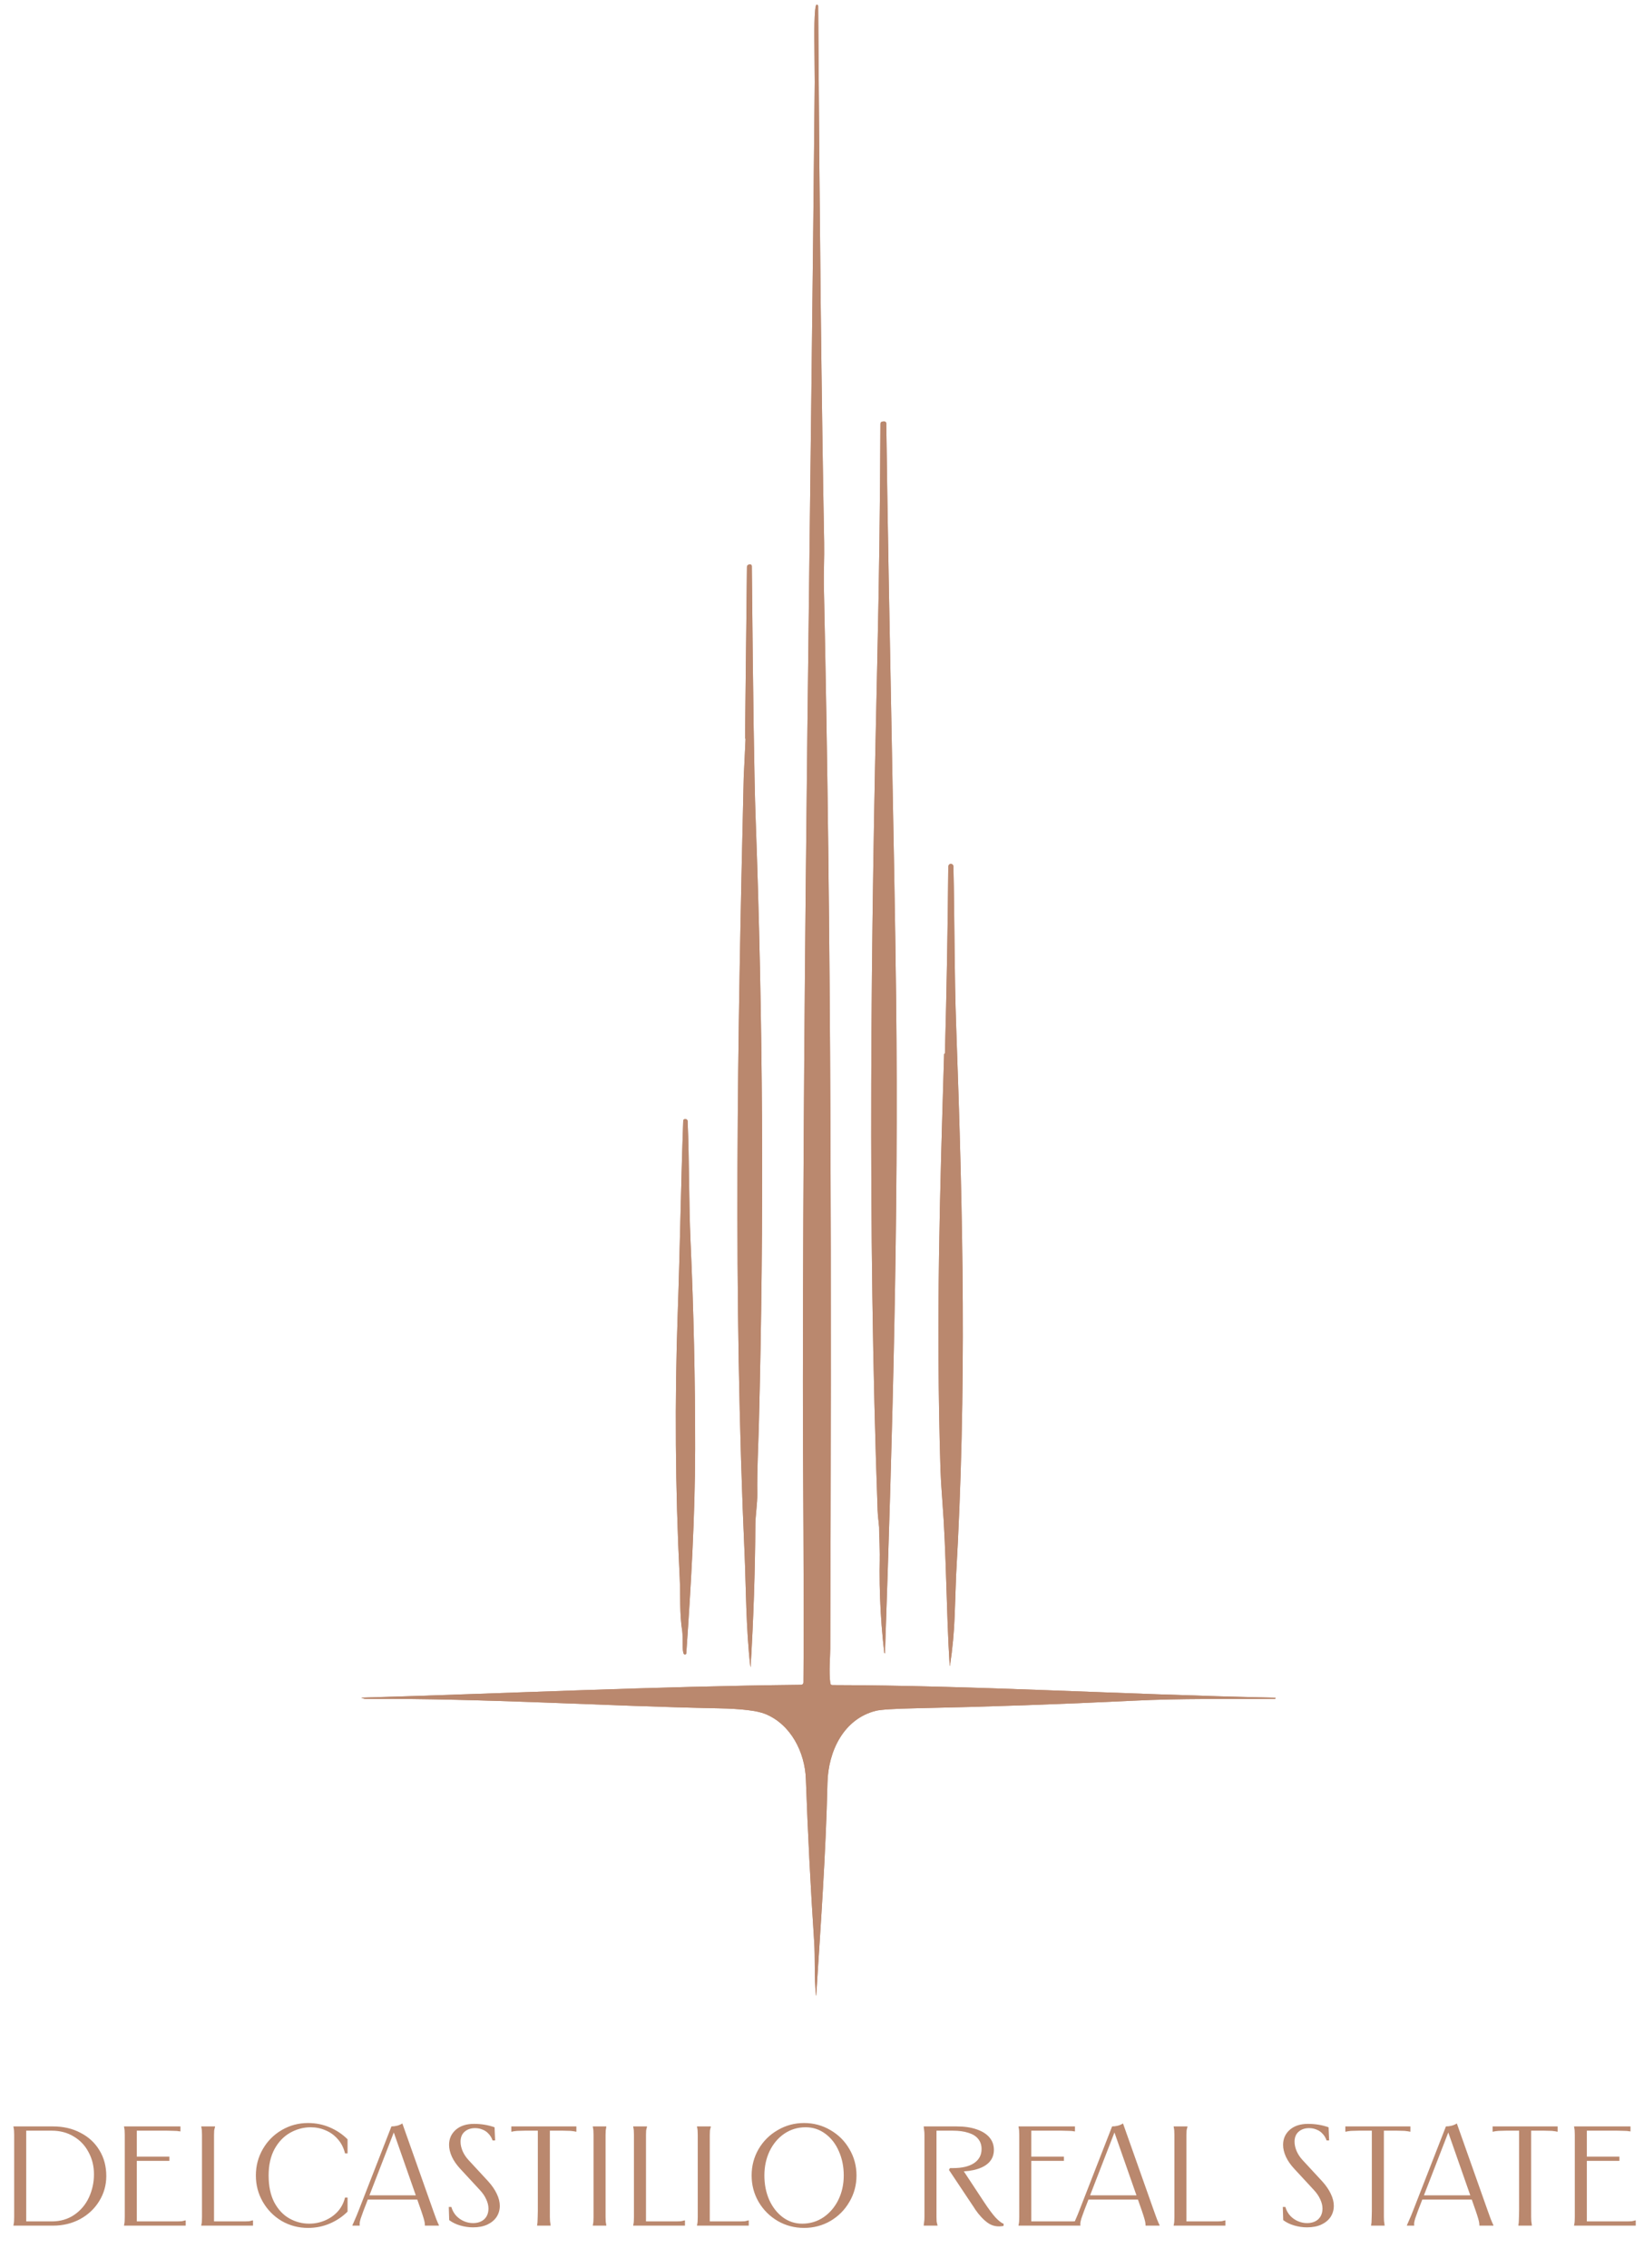 <svg width="232" height="320" viewBox="0 0 232 320" fill="none" xmlns="http://www.w3.org/2000/svg">
<path d="M114.974 11.552C114.405 72.627 113.334 133.679 113.305 194.759C113.295 208.984 113.495 223.208 113.383 237.374C113.381 237.459 113.347 237.54 113.287 237.6C113.227 237.66 113.146 237.694 113.061 237.696C92.211 237.92 71.478 238.913 51.095 239.507C50.972 239.51 50.968 239.529 51.085 239.565C51.324 239.628 51.431 239.692 51.674 239.687C68.284 239.585 85.23 240.699 101.392 241.016C104.667 241.081 106.872 241.347 108.008 241.814C111.586 243.279 113.587 247.179 113.723 250.991C113.999 258.659 114.39 266.322 114.897 273.978C115.043 276.178 114.887 278.958 115.145 281.45C115.161 281.616 115.176 281.616 115.189 281.45C115.822 271.471 116.542 261.545 116.771 251.536C116.878 247.023 119.078 242.501 123.591 241.366C124.292 241.191 126.2 241.071 129.316 241.006C139.52 240.795 149.718 240.44 159.912 239.94C166.625 239.609 173.241 239.716 179.915 239.692C179.925 239.692 179.934 239.69 179.942 239.686C179.95 239.683 179.956 239.678 179.959 239.672L179.998 239.55C180 239.547 180 239.542 180 239.538C179.999 239.534 179.998 239.53 179.995 239.526C179.993 239.523 179.99 239.52 179.986 239.519C179.982 239.517 179.978 239.516 179.974 239.516C157.546 239.034 137.455 237.778 117.452 237.735C117.384 237.735 117.318 237.711 117.267 237.666C117.216 237.621 117.183 237.559 117.175 237.491C116.951 235.836 117.16 233.772 117.165 232.57C117.326 182.584 117.36 132.505 116.26 82.534C116.226 80.937 116.342 78.659 116.303 76.527C115.933 56.678 115.653 31.458 115.461 0.867C115.461 0.812 115.439 0.759 115.4 0.72C115.361 0.681 115.308 0.659 115.252 0.657C114.843 0.643 114.926 5.793 114.931 6.358C114.96 9.795 114.974 11.526 114.974 11.552Z" fill="#BA886E"/>
<path d="M124.219 217.765C123.999 222.915 124.188 228.051 124.789 233.172C124.79 233.189 124.795 233.204 124.803 233.217C124.811 233.23 124.821 233.24 124.833 233.245C124.865 233.258 124.883 233.249 124.886 233.216C125.957 202.411 126.814 171.742 126.459 140.907C126.201 118.728 125.446 88.205 125.071 59.741C125.071 59.702 125.063 59.664 125.048 59.629C125.033 59.594 125.011 59.562 124.983 59.536C124.956 59.509 124.923 59.489 124.887 59.475C124.851 59.462 124.812 59.456 124.774 59.458L124.545 59.473C124.465 59.477 124.389 59.512 124.333 59.572C124.276 59.632 124.245 59.711 124.244 59.794C124.205 70.718 124.062 81.641 123.815 92.562C122.895 132.763 122.413 172.9 123.849 213.096C123.903 214.566 124.278 216.421 124.219 217.765Z" fill="#BA886E"/>
<path d="M105.209 104.254C105.224 104.264 104.961 109.214 104.951 109.687C104.084 146.378 103.437 182.85 105.087 219.541C105.258 223.299 105.267 229.885 105.886 235.084C105.905 235.244 105.92 235.244 105.929 235.084C106.332 228.441 106.554 221.795 106.596 215.145C106.601 213.767 106.888 212.19 106.869 210.671C106.825 207.356 107.005 204.211 107.093 200.964C107.836 172.33 107.679 143.7 106.621 115.076C106.445 110.328 106.27 98.592 106.095 79.869C106.094 79.833 106.085 79.796 106.069 79.763C106.053 79.73 106.03 79.701 106.002 79.678C105.973 79.656 105.94 79.64 105.905 79.631C105.87 79.623 105.833 79.623 105.798 79.631L105.676 79.655C105.601 79.67 105.533 79.71 105.484 79.77C105.435 79.83 105.408 79.904 105.409 79.981L105.141 104.113C105.141 104.14 105.147 104.167 105.159 104.191C105.17 104.215 105.188 104.237 105.209 104.254Z" fill="#BA886E"/>
<path d="M133.318 148.645L133.288 148.655C133.271 148.659 133.256 148.668 133.246 148.682C133.235 148.695 133.23 148.711 133.23 148.728C132.646 168.293 132.071 185.818 132.719 207.359C132.751 208.375 132.837 209.803 132.977 211.643C133.571 219.369 133.527 227.177 134.014 234.932C134.023 235.095 134.041 235.096 134.067 234.937C134.418 232.63 134.635 230.312 134.72 227.985C134.853 224.205 134.921 222.303 134.924 222.28C136.433 196.046 135.922 172.046 134.939 144.896C134.661 137.356 134.724 129.82 134.544 122.221C134.542 122.129 134.504 122.043 134.438 121.979C134.373 121.915 134.285 121.88 134.194 121.88C133.947 121.883 133.822 122.05 133.819 122.381C133.744 131.124 133.587 139.866 133.347 148.606C133.347 148.615 133.344 148.625 133.339 148.632C133.333 148.639 133.326 148.644 133.318 148.645Z" fill="#BA886E"/>
<path d="M96.417 158.131C96.086 167.137 95.969 176.002 95.643 185.144C95.202 197.6 95.293 210.056 95.916 222.512C96.047 225.082 95.872 227.589 96.281 230.15C96.393 230.846 96.213 232.9 96.505 233.343C96.527 233.376 96.559 233.4 96.596 233.414C96.632 233.427 96.672 233.429 96.71 233.419C96.748 233.409 96.782 233.387 96.807 233.357C96.832 233.327 96.847 233.29 96.85 233.251C97.513 223.646 98.087 214.022 98.097 204.412C98.106 194.65 97.891 184.894 97.449 175.145C97.206 169.732 97.279 163.836 97.04 158.17C97.037 158.099 97.01 158.032 96.963 157.98C96.915 157.929 96.851 157.896 96.782 157.888C96.546 157.862 96.424 157.943 96.417 158.131Z" fill="#BA886E"/>
<path d="M114.931 6.358C114.926 5.793 114.843 0.643 115.252 0.657C115.308 0.659 115.361 0.681 115.4 0.72C115.439 0.759 115.461 0.812 115.461 0.867C115.653 31.458 115.933 56.678 116.303 76.527C116.342 78.659 116.226 80.937 116.26 82.534C117.36 132.505 117.326 182.584 117.165 232.57C117.16 233.772 116.951 235.836 117.175 237.491C117.183 237.559 117.216 237.621 117.267 237.666C117.318 237.711 117.384 237.735 117.452 237.735C137.455 237.778 157.546 239.034 179.974 239.516C179.978 239.516 179.982 239.517 179.986 239.519C179.99 239.52 179.993 239.523 179.995 239.526C179.998 239.53 179.999 239.534 180 239.538C180 239.542 180 239.547 179.998 239.55L179.959 239.672C179.956 239.678 179.95 239.683 179.942 239.686C179.934 239.69 179.925 239.692 179.915 239.692C173.241 239.716 166.625 239.609 159.912 239.94C149.718 240.44 139.52 240.795 129.316 241.006C126.2 241.071 124.292 241.191 123.591 241.366C119.078 242.501 116.878 247.023 116.771 251.536C116.542 261.545 115.822 271.471 115.189 281.45C115.176 281.616 115.161 281.616 115.145 281.45C114.887 278.958 115.043 276.178 114.897 273.978C114.39 266.322 113.999 258.659 113.723 250.991C113.587 247.179 111.586 243.279 108.008 241.814C106.872 241.347 104.667 241.081 101.392 241.016C85.23 240.699 68.284 239.585 51.674 239.687C51.431 239.692 51.324 239.628 51.085 239.565C50.968 239.529 50.972 239.51 51.095 239.507C71.478 238.913 92.211 237.92 113.061 237.696C113.146 237.694 113.227 237.66 113.287 237.6C113.347 237.54 113.381 237.459 113.383 237.374C113.495 223.208 113.295 208.984 113.305 194.759C113.334 133.679 114.405 72.627 114.974 11.552C114.974 11.526 114.96 9.795 114.931 6.358Z" fill="#BA886E"/>
<path d="M124.219 217.765C124.278 216.421 123.903 214.566 123.849 213.096C122.413 172.9 122.895 132.763 123.815 92.562C124.062 81.641 124.205 70.718 124.244 59.794C124.245 59.711 124.276 59.632 124.333 59.572C124.389 59.512 124.465 59.477 124.545 59.473L124.774 59.458C124.812 59.456 124.851 59.462 124.887 59.475C124.923 59.489 124.956 59.509 124.983 59.536C125.011 59.562 125.033 59.594 125.048 59.629C125.063 59.664 125.071 59.702 125.071 59.741C125.446 88.205 126.201 118.728 126.459 140.907C126.814 171.742 125.957 202.411 124.886 233.216C124.883 233.249 124.865 233.258 124.833 233.245C124.821 233.24 124.811 233.23 124.803 233.217C124.795 233.204 124.79 233.189 124.789 233.172C124.188 228.051 123.999 222.915 124.219 217.765Z" fill="#BA886E"/>
<path d="M104.951 109.687C104.961 109.214 105.224 104.264 105.209 104.254C105.188 104.237 105.17 104.215 105.159 104.191C105.147 104.167 105.141 104.14 105.141 104.113L105.409 79.981C105.408 79.904 105.435 79.83 105.484 79.77C105.533 79.71 105.601 79.67 105.676 79.655L105.798 79.631C105.833 79.623 105.87 79.623 105.905 79.631C105.94 79.64 105.973 79.656 106.002 79.678C106.03 79.701 106.053 79.73 106.069 79.763C106.085 79.796 106.094 79.833 106.095 79.869C106.27 98.592 106.445 110.328 106.621 115.076C107.679 143.7 107.836 172.33 107.093 200.964C107.005 204.211 106.825 207.356 106.869 210.671C106.888 212.19 106.601 213.767 106.596 215.145C106.554 221.795 106.332 228.441 105.929 235.084C105.92 235.244 105.905 235.244 105.886 235.084C105.267 229.885 105.258 223.299 105.087 219.541C103.437 182.85 104.084 146.378 104.951 109.687Z" fill="#BA886E"/>
<path d="M133.347 148.606C133.587 139.866 133.744 131.124 133.819 122.381C133.822 122.05 133.947 121.883 134.194 121.88C134.285 121.88 134.373 121.915 134.438 121.979C134.504 122.043 134.542 122.129 134.544 122.221C134.724 129.82 134.661 137.356 134.939 144.896C135.922 172.046 136.433 196.046 134.924 222.28C134.921 222.303 134.853 224.205 134.72 227.985C134.635 230.312 134.418 232.63 134.067 234.937C134.041 235.096 134.023 235.095 134.014 234.932C133.527 227.177 133.571 219.369 132.977 211.643C132.837 209.803 132.751 208.375 132.719 207.359C132.071 185.818 132.646 168.293 133.23 148.728C133.23 148.711 133.235 148.695 133.246 148.682C133.256 148.668 133.271 148.659 133.288 148.655L133.318 148.645C133.326 148.644 133.333 148.639 133.339 148.632C133.344 148.625 133.347 148.615 133.347 148.606Z" fill="#BA886E"/>
<path d="M96.417 158.131C96.424 157.943 96.546 157.862 96.782 157.888C96.851 157.896 96.915 157.929 96.963 157.98C97.01 158.032 97.037 158.099 97.04 158.17C97.279 163.836 97.206 169.732 97.449 175.145C97.891 184.894 98.106 194.65 98.097 204.412C98.087 214.022 97.513 223.646 96.85 233.251C96.847 233.29 96.832 233.327 96.807 233.357C96.782 233.387 96.748 233.409 96.71 233.419C96.672 233.429 96.632 233.427 96.596 233.414C96.559 233.4 96.527 233.376 96.505 233.343C96.213 232.9 96.393 230.846 96.281 230.15C95.872 227.589 96.047 225.082 95.916 222.512C95.293 210.056 95.202 197.6 95.643 185.144C95.969 176.002 96.086 167.137 96.417 158.131Z" fill="#BA886E"/>
<path d="M124.126 213.535C124.126 216.862 124.467 228.529 124.857 229.113" stroke="#BA886E" stroke-width="0.2"/>
<path d="M3.38 313.4H7.3C8.527 313.4 9.593 313.087 10.5 312.46C11.407 311.833 12.093 311.013 12.56 310C13.027 308.973 13.26 307.893 13.26 306.76C13.26 305.613 13.007 304.573 12.5 303.64C12.007 302.693 11.307 301.953 10.4 301.42C9.507 300.873 8.473 300.6 7.3 300.6H3.38L3.7 300.28V313.72L3.38 313.4ZM7.48 300C8.933 300 10.227 300.3 11.36 300.9C12.507 301.487 13.4 302.313 14.04 303.38C14.68 304.433 15 305.64 15 307C15 308.28 14.667 309.46 14 310.54C13.347 311.607 12.447 312.453 11.3 313.08C10.153 313.693 8.88 314 7.48 314H1.9V313.92C1.94 313.76 1.967 313.6 1.98 313.44C1.993 313.267 2 313.06 2 312.82C2 312.58 2 312.273 2 311.9V302.1C2 301.727 2 301.42 2 301.18C2 300.94 1.993 300.74 1.98 300.58C1.967 300.407 1.94 300.24 1.9 300.08V300H7.48ZM25.465 300V300.7H25.405C25.272 300.673 25.125 300.653 24.965 300.64C24.805 300.627 24.612 300.62 24.386 300.62C24.159 300.607 23.886 300.6 23.566 300.6H18.985L19.305 300.28V304.5L19.066 304.26H23.905V304.86H19.066L19.305 304.62V313.72L18.985 313.4H24.105C24.479 313.4 24.785 313.4 25.026 313.4C25.265 313.4 25.465 313.393 25.625 313.38C25.785 313.353 25.952 313.313 26.125 313.26H26.206V314H17.506V313.92C17.546 313.76 17.572 313.6 17.585 313.44C17.599 313.267 17.605 313.06 17.605 312.82C17.605 312.58 17.605 312.273 17.605 311.9V302.1C17.605 301.727 17.605 301.42 17.605 301.18C17.605 300.94 17.599 300.74 17.585 300.58C17.572 300.407 17.546 300.24 17.506 300.08V300H25.465ZM30.344 300V300.08C30.291 300.253 30.251 300.42 30.224 300.58C30.211 300.74 30.204 300.94 30.204 301.18C30.204 301.42 30.204 301.727 30.204 302.1V313.72L29.884 313.4H33.604C33.977 313.4 34.284 313.4 34.524 313.4C34.764 313.4 34.964 313.393 35.124 313.38C35.284 313.353 35.451 313.313 35.624 313.26H35.704V314H28.404V313.92C28.444 313.76 28.471 313.6 28.484 313.44C28.497 313.267 28.504 313.06 28.504 312.82C28.504 312.58 28.504 312.273 28.504 311.9V302.1C28.504 301.727 28.504 301.42 28.504 301.18C28.504 300.94 28.497 300.74 28.484 300.58C28.471 300.407 28.444 300.24 28.404 300.08V300H30.344ZM49.048 303.8H48.688C48.501 303.027 48.168 302.367 47.688 301.82C47.208 301.26 46.635 300.84 45.968 300.56C45.301 300.267 44.594 300.12 43.848 300.12C42.848 300.12 41.888 300.373 40.968 300.88C40.061 301.387 39.321 302.153 38.748 303.18C38.188 304.207 37.908 305.453 37.908 306.92C37.908 308.427 38.175 309.693 38.708 310.72C39.255 311.733 39.961 312.487 40.828 312.98C41.708 313.473 42.641 313.72 43.628 313.72C44.401 313.72 45.135 313.573 45.828 313.28C46.535 312.987 47.141 312.567 47.648 312.02C48.154 311.46 48.501 310.8 48.688 310.04H49.048V312.02C48.341 312.727 47.508 313.287 46.548 313.7C45.588 314.113 44.561 314.32 43.468 314.32C42.121 314.32 40.881 313.993 39.748 313.34C38.628 312.673 37.741 311.773 37.088 310.64C36.434 309.507 36.108 308.267 36.108 306.92C36.108 305.573 36.434 304.333 37.088 303.2C37.741 302.067 38.628 301.173 39.748 300.52C40.881 299.853 42.121 299.52 43.468 299.52C44.561 299.52 45.588 299.727 46.548 300.14C47.508 300.553 48.341 301.113 49.048 301.82V303.8ZM58.999 309.72V310.32H51.799V309.72H58.999ZM55.239 300C55.506 300 55.772 299.967 56.039 299.9C56.306 299.833 56.552 299.727 56.779 299.58L61.139 311.9C61.312 312.38 61.452 312.767 61.559 313.06C61.679 313.353 61.766 313.56 61.819 313.68C61.872 313.787 61.912 313.867 61.939 313.92V314H59.959V313.92V313.9C59.959 313.847 59.952 313.76 59.939 313.64C59.926 313.507 59.879 313.3 59.799 313.02C59.719 312.74 59.599 312.367 59.439 311.9L55.419 300.42H55.739L51.299 311.88C51.126 312.347 50.992 312.72 50.899 313C50.819 313.28 50.772 313.48 50.759 313.6C50.746 313.72 50.746 313.813 50.759 313.88V313.92V314H49.739V313.92C49.766 313.867 49.806 313.78 49.859 313.66C49.912 313.54 49.999 313.34 50.119 313.06C50.252 312.767 50.412 312.38 50.599 311.9L55.239 300ZM69.871 301.98H69.511C69.378 301.593 69.185 301.273 68.931 301.02C68.691 300.753 68.405 300.56 68.071 300.44C67.751 300.307 67.411 300.24 67.051 300.24C66.451 300.24 65.958 300.407 65.571 300.74C65.185 301.073 64.991 301.547 64.991 302.16C64.991 302.587 65.091 303.033 65.291 303.5C65.491 303.953 65.778 304.38 66.151 304.78L68.871 307.72C69.418 308.32 69.831 308.92 70.111 309.52C70.391 310.107 70.531 310.667 70.531 311.2C70.531 311.787 70.378 312.313 70.071 312.78C69.765 313.233 69.325 313.593 68.751 313.86C68.191 314.113 67.525 314.24 66.751 314.24C66.151 314.24 65.551 314.153 64.951 313.98C64.351 313.807 63.831 313.553 63.391 313.22L63.331 311.36H63.691C63.838 311.853 64.071 312.273 64.391 312.62C64.711 312.953 65.078 313.207 65.491 313.38C65.905 313.553 66.325 313.64 66.751 313.64C67.405 313.64 67.931 313.46 68.331 313.1C68.731 312.727 68.931 312.22 68.931 311.58C68.931 311.167 68.825 310.733 68.611 310.28C68.411 309.827 68.098 309.373 67.671 308.92L64.951 305.98C64.431 305.42 64.038 304.853 63.771 304.28C63.505 303.693 63.371 303.133 63.371 302.6C63.371 301.747 63.685 301.04 64.311 300.48C64.951 299.92 65.811 299.64 66.891 299.64C67.918 299.64 68.885 299.8 69.791 300.12L69.871 301.98ZM81.338 300V300.74H81.258C81.098 300.7 80.938 300.673 80.778 300.66C80.631 300.633 80.445 300.62 80.218 300.62C80.004 300.607 79.745 300.6 79.438 300.6H77.278L77.598 300.28V311.9C77.598 312.247 77.598 312.54 77.598 312.78C77.611 313.02 77.618 313.213 77.618 313.36C77.631 313.507 77.651 313.647 77.678 313.78L77.698 313.92V314H75.798V313.92L75.818 313.78C75.844 313.647 75.858 313.507 75.858 313.36C75.871 313.213 75.878 313.02 75.878 312.78C75.891 312.54 75.898 312.247 75.898 311.9V300.28L76.218 300.6H74.058C73.751 300.6 73.484 300.607 73.258 300.62C73.044 300.62 72.858 300.633 72.698 300.66C72.551 300.673 72.398 300.7 72.238 300.74H72.158V300H81.338ZM85.558 300V300.08C85.531 300.24 85.504 300.407 85.478 300.58C85.465 300.74 85.458 300.94 85.458 301.18C85.458 301.42 85.458 301.727 85.458 302.1V311.9C85.458 312.273 85.458 312.58 85.458 312.82C85.458 313.06 85.465 313.267 85.478 313.44C85.504 313.6 85.531 313.76 85.558 313.92V314H83.658V313.92C83.698 313.76 83.725 313.6 83.738 313.44C83.751 313.267 83.758 313.06 83.758 312.82C83.758 312.58 83.758 312.273 83.758 311.9V302.1C83.758 301.727 83.758 301.42 83.758 301.18C83.758 300.94 83.751 300.74 83.738 300.58C83.725 300.407 83.698 300.24 83.658 300.08V300H85.558ZM91.301 300V300.08C91.248 300.253 91.208 300.42 91.181 300.58C91.168 300.74 91.161 300.94 91.161 301.18C91.161 301.42 91.161 301.727 91.161 302.1V313.72L90.841 313.4H94.561C94.934 313.4 95.241 313.4 95.481 313.4C95.721 313.4 95.921 313.393 96.081 313.38C96.241 313.353 96.408 313.313 96.581 313.26H96.661V314H89.361V313.92C89.401 313.76 89.428 313.6 89.441 313.44C89.454 313.267 89.461 313.06 89.461 312.82C89.461 312.58 89.461 312.273 89.461 311.9V302.1C89.461 301.727 89.461 301.42 89.461 301.18C89.461 300.94 89.454 300.74 89.441 300.58C89.428 300.407 89.401 300.24 89.361 300.08V300H91.301ZM100.305 300V300.08C100.252 300.253 100.212 300.42 100.185 300.58C100.172 300.74 100.165 300.94 100.165 301.18C100.165 301.42 100.165 301.727 100.165 302.1V313.72L99.845 313.4H103.565C103.938 313.4 104.245 313.4 104.485 313.4C104.725 313.4 104.925 313.393 105.085 313.38C105.245 313.353 105.412 313.313 105.585 313.26H105.665V314H98.365V313.92C98.405 313.76 98.431 313.6 98.445 313.44C98.458 313.267 98.465 313.06 98.465 312.82C98.465 312.58 98.465 312.273 98.465 311.9V302.1C98.465 301.727 98.465 301.42 98.465 301.18C98.465 300.94 98.458 300.74 98.445 300.58C98.431 300.407 98.405 300.24 98.365 300.08V300H100.305ZM113.469 314.32C112.122 314.32 110.882 313.993 109.749 313.34C108.615 312.673 107.715 311.773 107.049 310.64C106.395 309.507 106.069 308.267 106.069 306.92C106.069 305.573 106.395 304.333 107.049 303.2C107.715 302.067 108.615 301.173 109.749 300.52C110.882 299.853 112.122 299.52 113.469 299.52C114.815 299.52 116.055 299.853 117.189 300.52C118.322 301.173 119.215 302.067 119.869 303.2C120.535 304.333 120.869 305.573 120.869 306.92C120.869 308.267 120.535 309.507 119.869 310.64C119.215 311.773 118.322 312.673 117.189 313.34C116.055 313.993 114.815 314.32 113.469 314.32ZM113.209 313.72C114.315 313.72 115.315 313.42 116.209 312.82C117.102 312.207 117.802 311.387 118.309 310.36C118.815 309.32 119.069 308.173 119.069 306.92C119.069 305.667 118.835 304.52 118.369 303.48C117.915 302.44 117.275 301.62 116.449 301.02C115.635 300.42 114.715 300.12 113.689 300.12C112.582 300.12 111.582 300.42 110.689 301.02C109.809 301.62 109.115 302.44 108.609 303.48C108.115 304.52 107.869 305.667 107.869 306.92C107.869 308.173 108.095 309.32 108.549 310.36C109.015 311.387 109.655 312.207 110.469 312.82C111.282 313.42 112.195 313.72 113.209 313.72ZM135.017 300C136.11 300 137.05 300.14 137.837 300.42C138.624 300.687 139.224 301.067 139.637 301.56C140.05 302.053 140.257 302.633 140.257 303.3C140.257 303.953 140.064 304.507 139.677 304.96C139.29 305.413 138.724 305.76 137.977 306C137.244 306.24 136.357 306.36 135.317 306.36C135.264 306.36 135.217 306.36 135.177 306.36C135.15 306.36 135.11 306.36 135.057 306.36C135.004 306.36 134.95 306.36 134.897 306.36L135.817 306.04L138.837 310.62C139.504 311.633 140.064 312.387 140.517 312.88C140.984 313.36 141.357 313.647 141.637 313.74L141.617 314.04C140.777 314.2 140.044 314.06 139.417 313.62C138.79 313.18 138.184 312.533 137.597 311.68L137.517 311.54L133.917 306.14L134.057 305.88C134.15 305.88 134.217 305.88 134.257 305.88C134.31 305.88 134.384 305.88 134.477 305.88C135.757 305.88 136.75 305.647 137.457 305.18C138.164 304.7 138.517 304.04 138.517 303.2C138.517 302.627 138.357 302.147 138.037 301.76C137.73 301.373 137.27 301.087 136.657 300.9C136.057 300.7 135.317 300.6 134.437 300.6H131.837L132.157 300.28V311.9C132.157 312.273 132.157 312.58 132.157 312.82C132.157 313.06 132.164 313.26 132.177 313.42C132.204 313.58 132.244 313.747 132.297 313.92V314H130.357V313.92C130.384 313.76 130.404 313.6 130.417 313.44C130.444 313.267 130.457 313.06 130.457 312.82C130.457 312.58 130.457 312.273 130.457 311.9V302.1C130.457 301.727 130.457 301.42 130.457 301.18C130.457 300.94 130.444 300.74 130.417 300.58C130.404 300.407 130.384 300.24 130.357 300.08V300H135.017ZM151.696 300V300.7H151.636C151.503 300.673 151.356 300.653 151.196 300.64C151.036 300.627 150.843 300.62 150.616 300.62C150.389 300.607 150.116 300.6 149.796 300.6H145.216L145.536 300.28V304.5L145.296 304.26H150.136V304.86H145.296L145.536 304.62V313.72L145.216 313.4H150.336C150.709 313.4 151.016 313.4 151.256 313.4C151.496 313.4 151.696 313.393 151.856 313.38C152.016 313.353 152.183 313.313 152.356 313.26H152.436V314H143.736V313.92C143.776 313.76 143.803 313.6 143.816 313.44C143.829 313.267 143.836 313.06 143.836 312.82C143.836 312.58 143.836 312.273 143.836 311.9V302.1C143.836 301.727 143.836 301.42 143.836 301.18C143.836 300.94 143.829 300.74 143.816 300.58C143.803 300.407 143.776 300.24 143.736 300.08V300H151.696ZM160.698 309.72V310.32H153.498V309.72H160.698ZM156.938 300C157.205 300 157.472 299.967 157.738 299.9C158.005 299.833 158.252 299.727 158.478 299.58L162.838 311.9C163.012 312.38 163.152 312.767 163.258 313.06C163.378 313.353 163.465 313.56 163.518 313.68C163.572 313.787 163.612 313.867 163.638 313.92V314H161.658V313.92V313.9C161.658 313.847 161.652 313.76 161.638 313.64C161.625 313.507 161.578 313.3 161.498 313.02C161.418 312.74 161.298 312.367 161.138 311.9L157.118 300.42H157.438L152.998 311.88C152.825 312.347 152.692 312.72 152.598 313C152.518 313.28 152.472 313.48 152.458 313.6C152.445 313.72 152.445 313.813 152.458 313.88V313.92V314H151.438V313.92C151.465 313.867 151.505 313.78 151.558 313.66C151.612 313.54 151.698 313.34 151.818 313.06C151.952 312.767 152.112 312.38 152.298 311.9L156.938 300ZM167.57 300V300.08C167.517 300.253 167.477 300.42 167.45 300.58C167.437 300.74 167.43 300.94 167.43 301.18C167.43 301.42 167.43 301.727 167.43 302.1V313.72L167.11 313.4H170.83C171.204 313.4 171.51 313.4 171.75 313.4C171.99 313.4 172.19 313.393 172.35 313.38C172.51 313.353 172.677 313.313 172.85 313.26H172.93V314H165.63V313.92C165.67 313.76 165.697 313.6 165.71 313.44C165.724 313.267 165.73 313.06 165.73 312.82C165.73 312.58 165.73 312.273 165.73 311.9V302.1C165.73 301.727 165.73 301.42 165.73 301.18C165.73 300.94 165.724 300.74 165.71 300.58C165.697 300.407 165.67 300.24 165.63 300.08V300H167.57ZM187.567 301.98H187.207C187.073 301.593 186.88 301.273 186.627 301.02C186.387 300.753 186.1 300.56 185.767 300.44C185.447 300.307 185.107 300.24 184.747 300.24C184.147 300.24 183.653 300.407 183.267 300.74C182.88 301.073 182.687 301.547 182.687 302.16C182.687 302.587 182.787 303.033 182.987 303.5C183.187 303.953 183.473 304.38 183.847 304.78L186.567 307.72C187.113 308.32 187.527 308.92 187.807 309.52C188.087 310.107 188.227 310.667 188.227 311.2C188.227 311.787 188.073 312.313 187.767 312.78C187.46 313.233 187.02 313.593 186.447 313.86C185.887 314.113 185.22 314.24 184.447 314.24C183.847 314.24 183.247 314.153 182.647 313.98C182.047 313.807 181.527 313.553 181.087 313.22L181.027 311.36H181.387C181.533 311.853 181.767 312.273 182.087 312.62C182.407 312.953 182.773 313.207 183.187 313.38C183.6 313.553 184.02 313.64 184.447 313.64C185.1 313.64 185.627 313.46 186.027 313.1C186.427 312.727 186.627 312.22 186.627 311.58C186.627 311.167 186.52 310.733 186.307 310.28C186.107 309.827 185.793 309.373 185.367 308.92L182.647 305.98C182.127 305.42 181.733 304.853 181.467 304.28C181.2 303.693 181.067 303.133 181.067 302.6C181.067 301.747 181.38 301.04 182.007 300.48C182.647 299.92 183.507 299.64 184.587 299.64C185.613 299.64 186.58 299.8 187.487 300.12L187.567 301.98ZM199.033 300V300.74H198.953C198.793 300.7 198.633 300.673 198.473 300.66C198.326 300.633 198.14 300.62 197.913 300.62C197.7 300.607 197.44 300.6 197.133 300.6H194.973L195.293 300.28V311.9C195.293 312.247 195.293 312.54 195.293 312.78C195.306 313.02 195.313 313.213 195.313 313.36C195.326 313.507 195.346 313.647 195.373 313.78L195.393 313.92V314H193.493V313.92L193.513 313.78C193.54 313.647 193.553 313.507 193.553 313.36C193.566 313.213 193.573 313.02 193.573 312.78C193.586 312.54 193.593 312.247 193.593 311.9V300.28L193.913 300.6H191.753C191.446 300.6 191.18 300.607 190.953 300.62C190.74 300.62 190.553 300.633 190.393 300.66C190.246 300.673 190.093 300.7 189.933 300.74H189.853V300H199.033ZM207.808 309.72V310.32H200.608V309.72H207.808ZM204.048 300C204.314 300 204.581 299.967 204.848 299.9C205.114 299.833 205.361 299.727 205.588 299.58L209.948 311.9C210.121 312.38 210.261 312.767 210.368 313.06C210.488 313.353 210.574 313.56 210.628 313.68C210.681 313.787 210.721 313.867 210.748 313.92V314H208.768V313.92V313.9C208.768 313.847 208.761 313.76 208.748 313.64C208.734 313.507 208.688 313.3 208.608 313.02C208.528 312.74 208.408 312.367 208.248 311.9L204.228 300.42H204.548L200.108 311.88C199.934 312.347 199.801 312.72 199.708 313C199.628 313.28 199.581 313.48 199.568 313.6C199.554 313.72 199.554 313.813 199.568 313.88V313.92V314H198.548V313.92C198.574 313.867 198.614 313.78 198.668 313.66C198.721 313.54 198.808 313.34 198.928 313.06C199.061 312.767 199.221 312.38 199.408 311.9L204.048 300ZM219.814 300V300.74H219.734C219.574 300.7 219.414 300.673 219.254 300.66C219.108 300.633 218.921 300.62 218.694 300.62C218.481 300.607 218.221 300.6 217.914 300.6H215.754L216.074 300.28V311.9C216.074 312.247 216.074 312.54 216.074 312.78C216.088 313.02 216.094 313.213 216.094 313.36C216.108 313.507 216.128 313.647 216.154 313.78L216.174 313.92V314H214.274V313.92L214.294 313.78C214.321 313.647 214.334 313.507 214.334 313.36C214.348 313.213 214.354 313.02 214.354 312.78C214.368 312.54 214.374 312.247 214.374 311.9V300.28L214.694 300.6H212.534C212.228 300.6 211.961 300.607 211.734 300.62C211.521 300.62 211.334 300.633 211.174 300.66C211.028 300.673 210.874 300.7 210.714 300.74H210.634V300H219.814ZM230.094 300V300.7H230.034C229.901 300.673 229.754 300.653 229.594 300.64C229.434 300.627 229.241 300.62 229.014 300.62C228.788 300.607 228.514 300.6 228.194 300.6H223.614L223.934 300.28V304.5L223.694 304.26H228.534V304.86H223.694L223.934 304.62V313.72L223.614 313.4H228.734C229.108 313.4 229.414 313.4 229.654 313.4C229.894 313.4 230.094 313.393 230.254 313.38C230.414 313.353 230.581 313.313 230.754 313.26H230.834V314H222.134V313.92C222.174 313.76 222.201 313.6 222.214 313.44C222.228 313.267 222.234 313.06 222.234 312.82C222.234 312.58 222.234 312.273 222.234 311.9V302.1C222.234 301.727 222.234 301.42 222.234 301.18C222.234 300.94 222.228 300.74 222.214 300.58C222.201 300.407 222.174 300.24 222.134 300.08V300H230.094Z" fill="#BA886E"/>
</svg>
